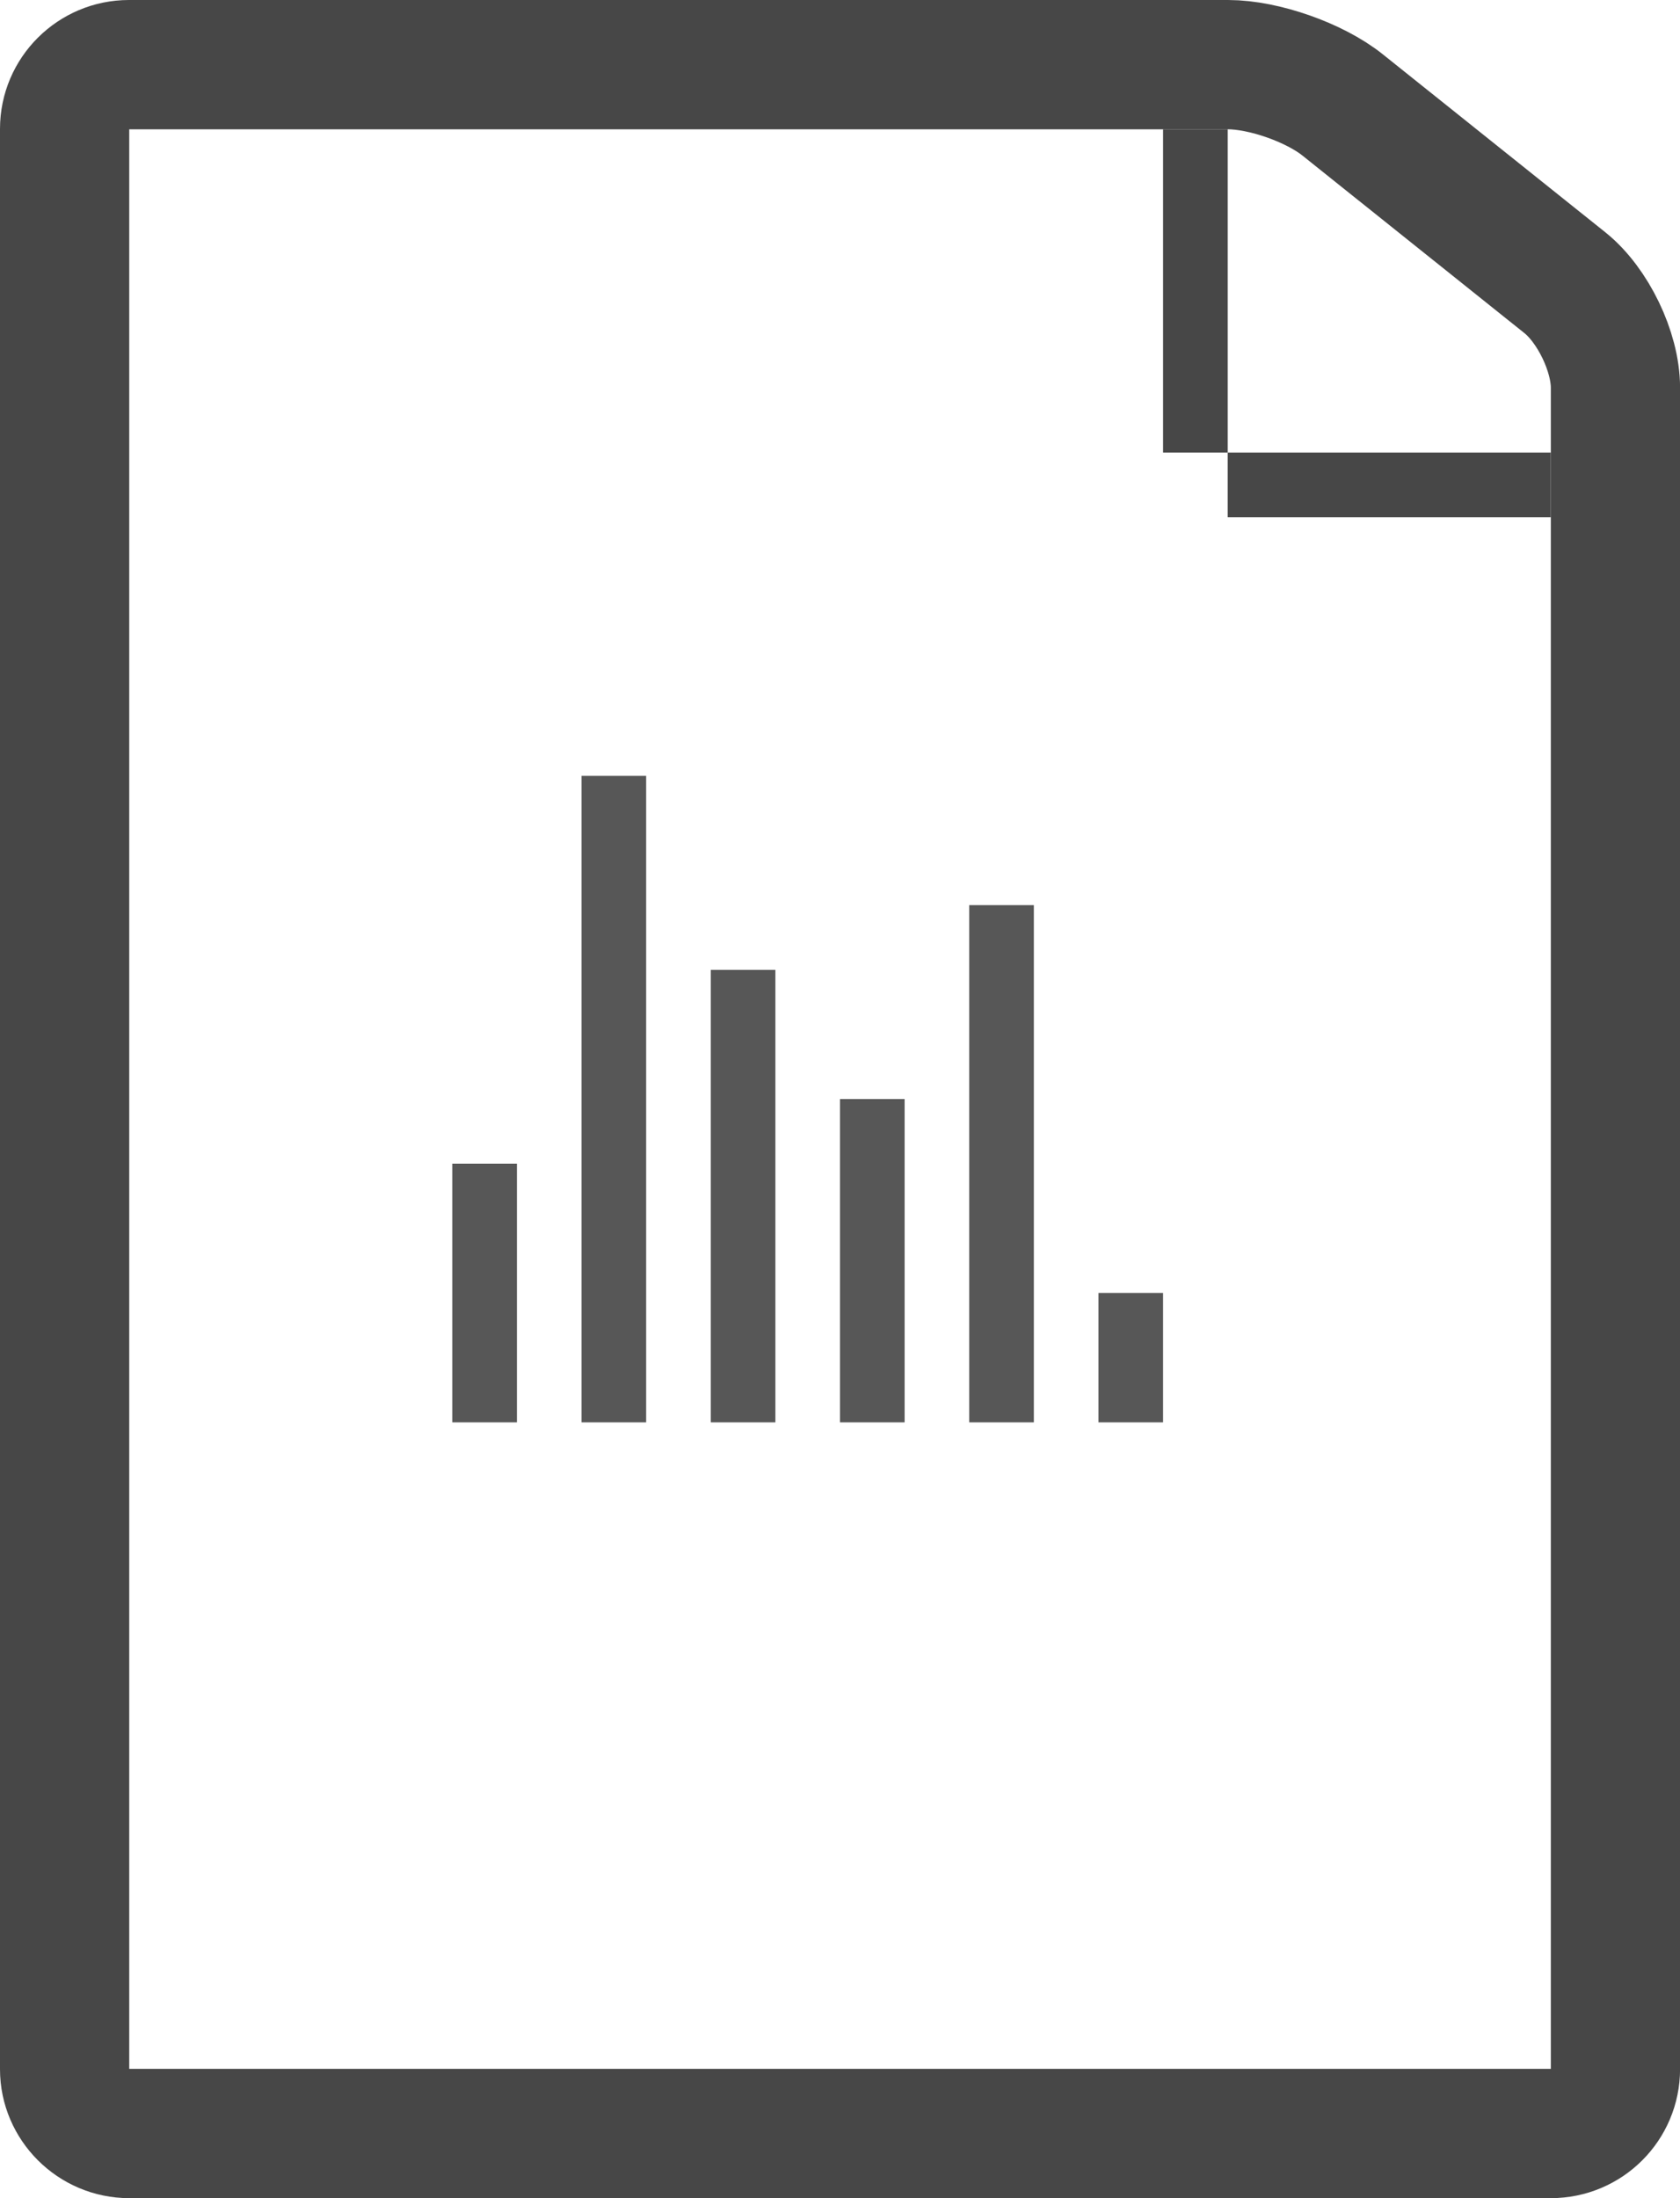 <svg width="26" height="34" viewBox="0 0 26 34" xmlns="http://www.w3.org/2000/svg">
    <g fill="none" fill-rule="evenodd">
        <path d="M1 1.993c0-.55.45-.993.995-.993h17.01c.55 0 1.34.275 1.776.625l3.44 2.75c.43.345.78 1.065.78 1.622v26.006c0 .55-.446.997-1 .997H2c-.552 0-1-.452-1-.993V1.993z" stroke="#474747" stroke-width="2"/>
        <path fill="#474747" d="M18 2h1v6h-1zM18 7h6v1h-6z"/>
        <g fill="#575757">
            <path d="M9 12h1v10H9zM7 18h1v4H7zM13 17h1v5h-1zM17 20h1v2h-1zM15 14h1v8h-1zM11 15h1v7h-1z"/>
        </g>
    </g>
</svg>
